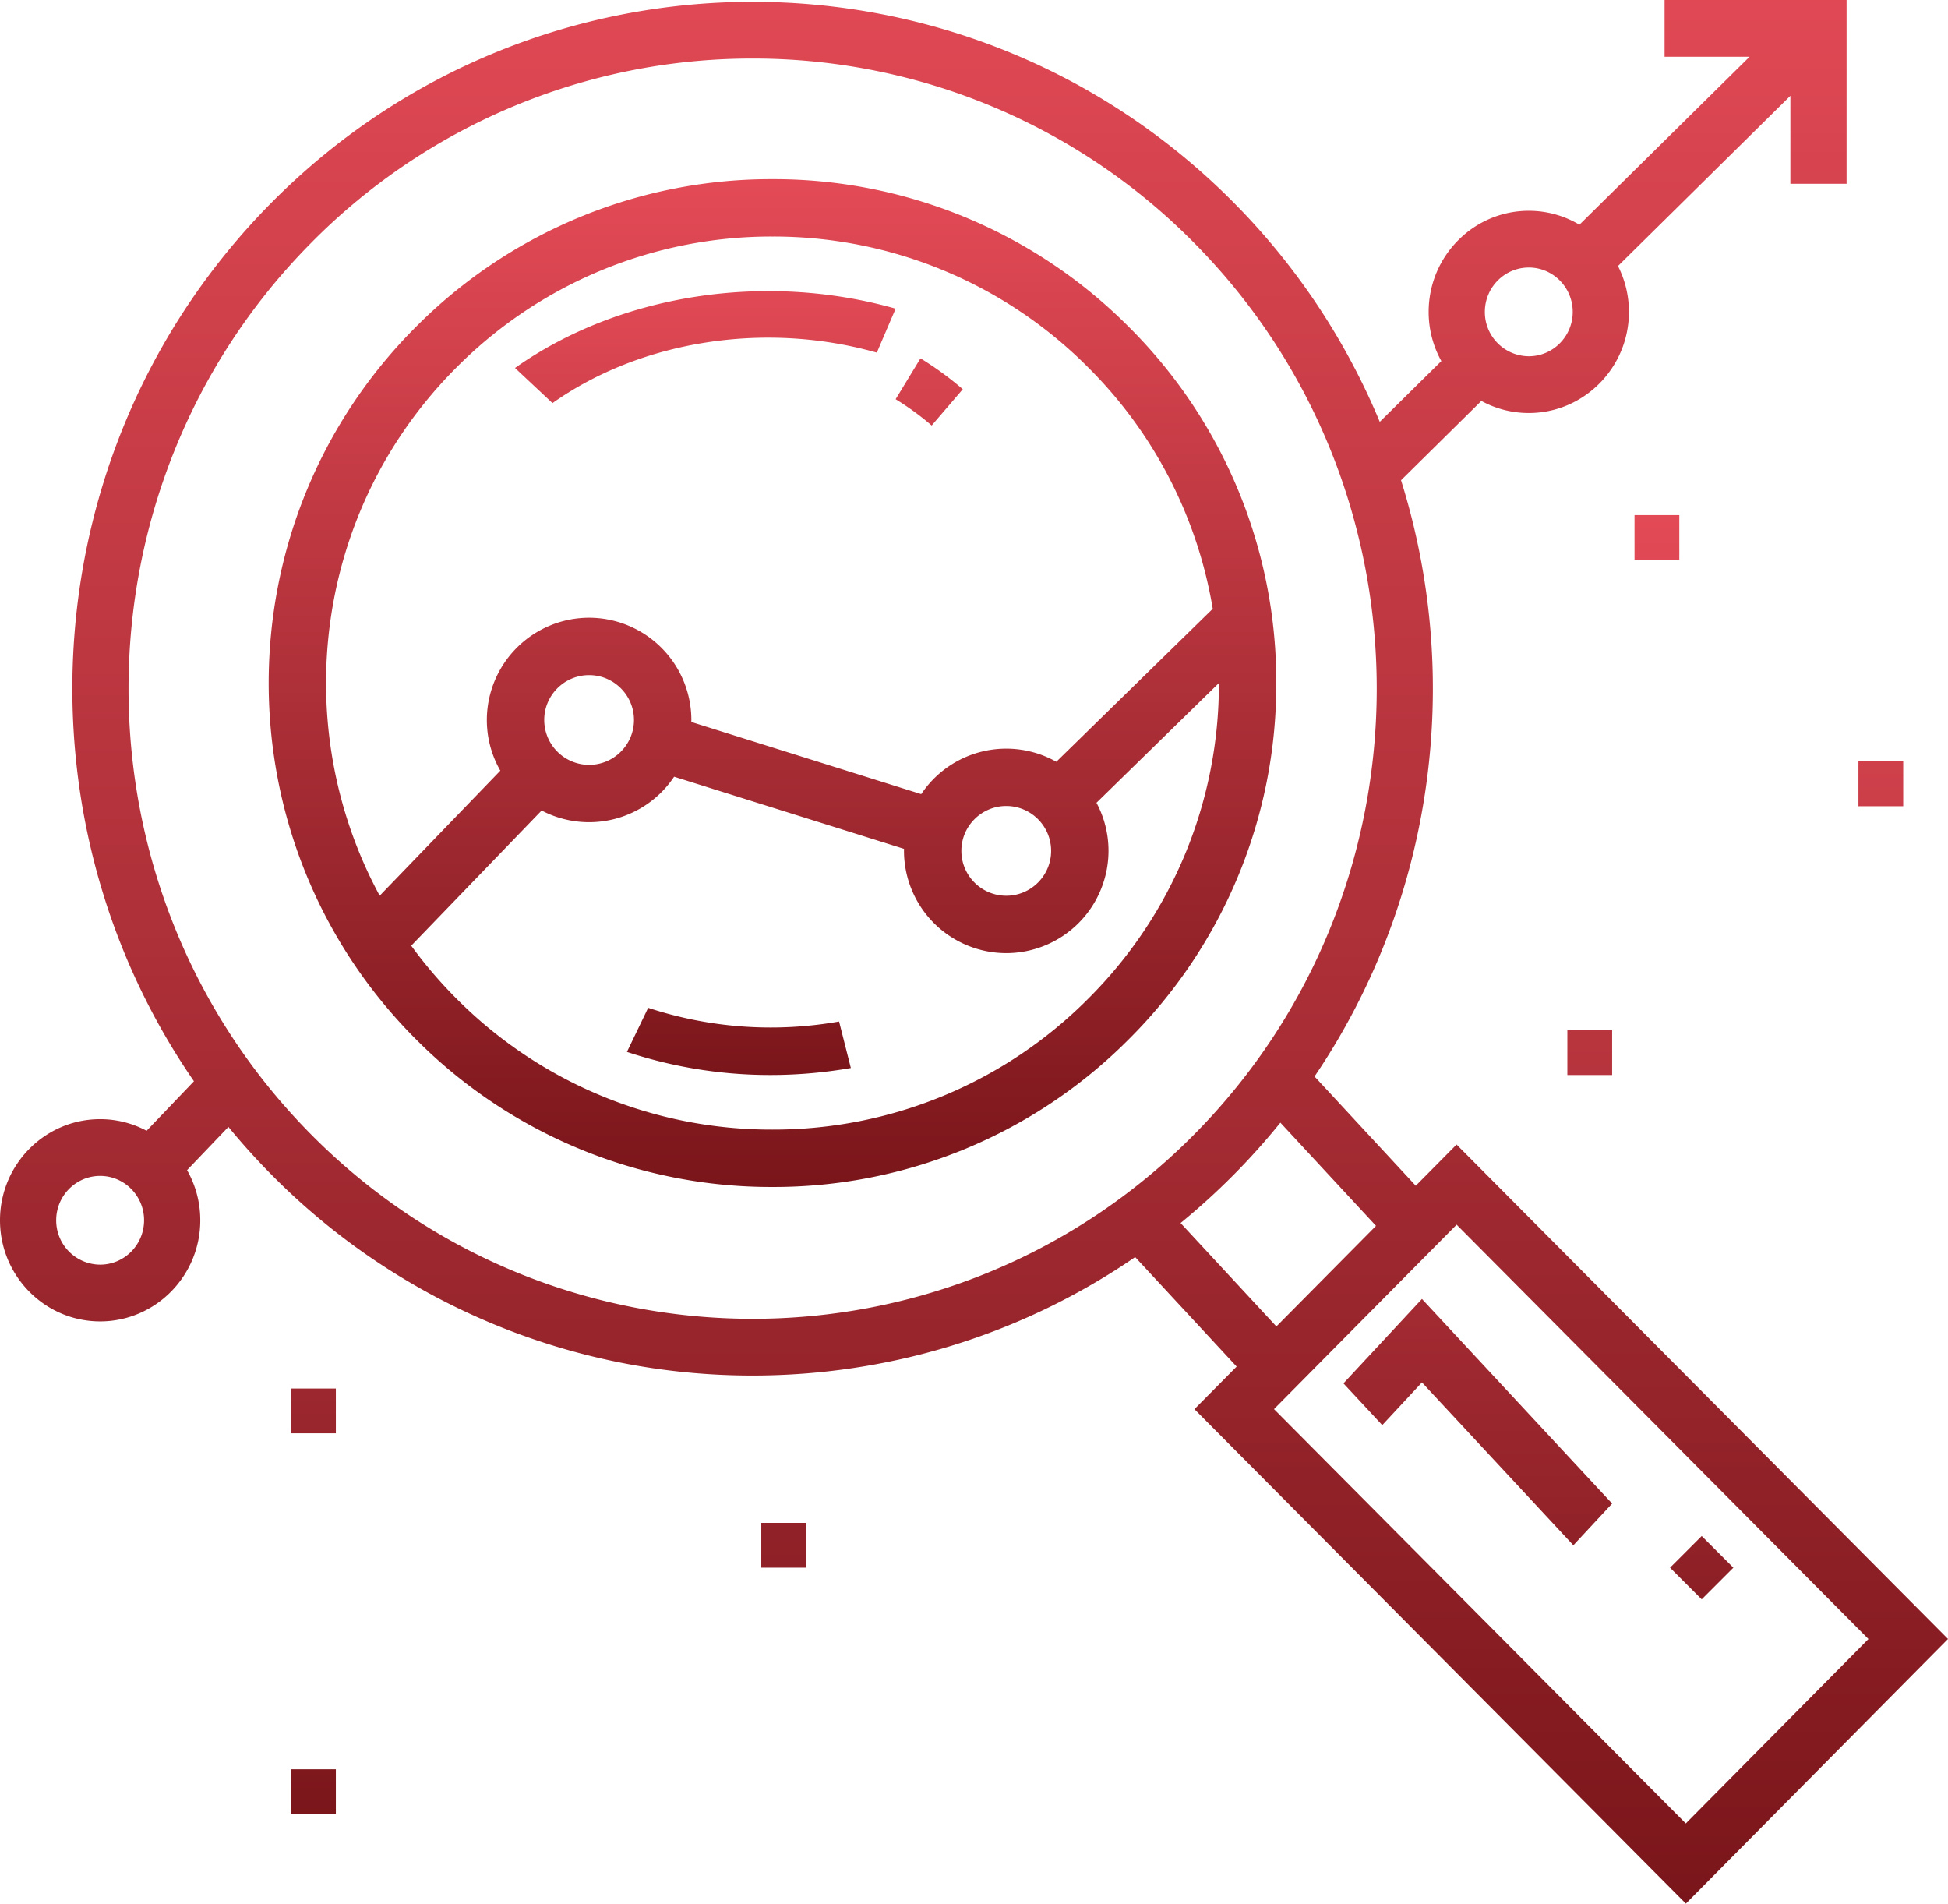 <svg xmlns="http://www.w3.org/2000/svg" width="87" height="85" viewBox="0 0 87 85">
    <defs>
        <linearGradient id="a" x1="50%" x2="50%" y1="0%" y2="100%">
            <stop offset="0%" stop-color="#E34A56"/>
            <stop offset="100%" stop-color="#7A161B"/>
        </linearGradient>
    </defs>
    <g fill="url(#a)" fill-rule="nonzero" transform="translate(-1127 -1901)">
        <path d="M1177.408 1915.59a22.361 22.361 0 0 0-15.913-6.59 22.361 22.361 0 0 0-15.914 6.59c-8.775 8.773-8.775 23.047 0 31.82a22.361 22.361 0 0 0 15.914 6.59 22.36 22.36 0 0 0 15.913-6.59 22.35 22.35 0 0 0 6.592-15.91 22.35 22.35 0 0 0-6.592-15.91zm-30.015 1.812a19.814 19.814 0 0 1 14.102-5.84 19.814 19.814 0 0 1 14.1 5.84 19.787 19.787 0 0 1 5.568 10.782l-6.986 6.83a4.566 4.566 0 0 0-6.034 1.445l-10.268-3.221.002-.09a4.572 4.572 0 0 0-4.567-4.565 4.572 4.572 0 0 0-4.567 4.566c0 .823.22 1.595.602 2.263l-5.387 5.583c-4.088-7.557-2.944-17.215 3.435-23.593zm26.551 21.59c0 1.106-.899 2.005-2.004 2.005a2.006 2.006 0 0 1-2.004-2.004c0-1.105.9-2.004 2.004-2.004 1.105 0 2.004.899 2.004 2.004zm-18.63-5.844c0 1.105-.899 2.004-2.004 2.004a2.006 2.006 0 0 1-2.004-2.004c0-1.104.899-2.003 2.004-2.003s2.004.899 2.004 2.003zm20.282 12.45a19.814 19.814 0 0 1-14.101 5.84 19.814 19.814 0 0 1-14.101-5.84 20.004 20.004 0 0 1-2.028-2.371l5.824-6.036a4.566 4.566 0 0 0 5.917-1.509l10.268 3.221-.002.09a4.572 4.572 0 0 0 4.567 4.566 4.572 4.572 0 0 0 4.567-4.566c0-.776-.195-1.507-.537-2.148l5.467-5.345a19.805 19.805 0 0 1-5.841 14.098z"/>
        <path d="M1150 1917.43l1.675 1.57c3.958-2.802 9.509-3.666 14.485-2.254l.84-1.964c-5.838-1.656-12.352-.64-17 2.649zM1168.11 1917l-1.11 1.826c.564.344 1.106.74 1.61 1.174l1.39-1.62a14.404 14.404 0 0 0-1.89-1.38zM1164.474 1946.612a17.49 17.49 0 0 1-8.526-.612l-.948 1.969a20.294 20.294 0 0 0 6.412 1.031c1.197 0 2.398-.104 3.588-.312l-.526-2.076z"/>
        <path d="M1192.052 1952.105l-1.822 1.84-4.521-4.879c5.35-7.896 6.639-17.773 3.863-26.623l3.587-3.541c.63.344 1.352.54 2.118.54 2.466 0 4.473-2.026 4.473-4.515a4.52 4.52 0 0 0-.489-2.049l7.7-7.6v3.928h2.51V1901h-8.129v2.534h3.796l-7.599 7.5a4.412 4.412 0 0 0-2.262-.622c-2.466 0-4.472 2.025-4.472 4.515 0 .796.206 1.545.567 2.195l-2.75 2.714a30.536 30.536 0 0 0-6.515-9.782c-11.852-11.963-31.135-11.963-42.987 0-10.557 10.657-11.71 27.268-3.458 39.225l-2.114 2.211a4.41 4.41 0 0 0-2.076-.518c-2.466 0-4.472 2.026-4.472 4.515 0 2.49 2.006 4.515 4.473 4.515 2.466 0 4.472-2.026 4.472-4.515 0-.814-.215-1.577-.59-2.238l1.846-1.931c.601.732 1.24 1.443 1.92 2.13a30.157 30.157 0 0 0 21.493 8.972c5.975 0 11.95-1.765 17.084-5.29l4.532 4.89-1.885 1.902 21.948 22.078 11.707-11.817-21.948-22.078zm3.225-39.16c1.083 0 1.963.89 1.963 1.982s-.88 1.981-1.963 1.981a1.974 1.974 0 0 1-1.962-1.981c0-1.092.88-1.981 1.962-1.981zm-63.804 44.523a1.974 1.974 0 0 1-1.963-1.981c0-1.092.88-1.981 1.963-1.981 1.082 0 1.962.889 1.962 1.98 0 1.093-.88 1.982-1.962 1.982zm9.422-5.812c-10.873-10.976-10.873-28.834 0-39.81a27.666 27.666 0 0 1 19.718-8.232 27.668 27.668 0 0 1 19.719 8.232c10.873 10.975 10.873 28.834 0 39.81-10.872 10.975-28.565 10.975-39.437 0zm38.831 3.954a30.71 30.71 0 0 0 4.457-4.482l4.271 4.608-4.449 4.491-4.279-4.617zm22.564 26.81l-18.392-18.501 8.157-8.235 18.392 18.501-8.157 8.235z"/>
        <path d="M1190.506 1959l-3.506 3.77 1.733 1.864 1.773-1.907 6.762 7.273 1.732-1.863zM1201.586 1971l1.414-1.414 1.414 1.414-1.414 1.414zM1140 1963h2v2h-2zM1140 1980h2v2h-2zM1161 1969h2v2h-2zM1197 1947h2v2h-2zM1200 1924h2v2h-2zM1210 1935h2v2h-2z"/>
    </g>
</svg>
